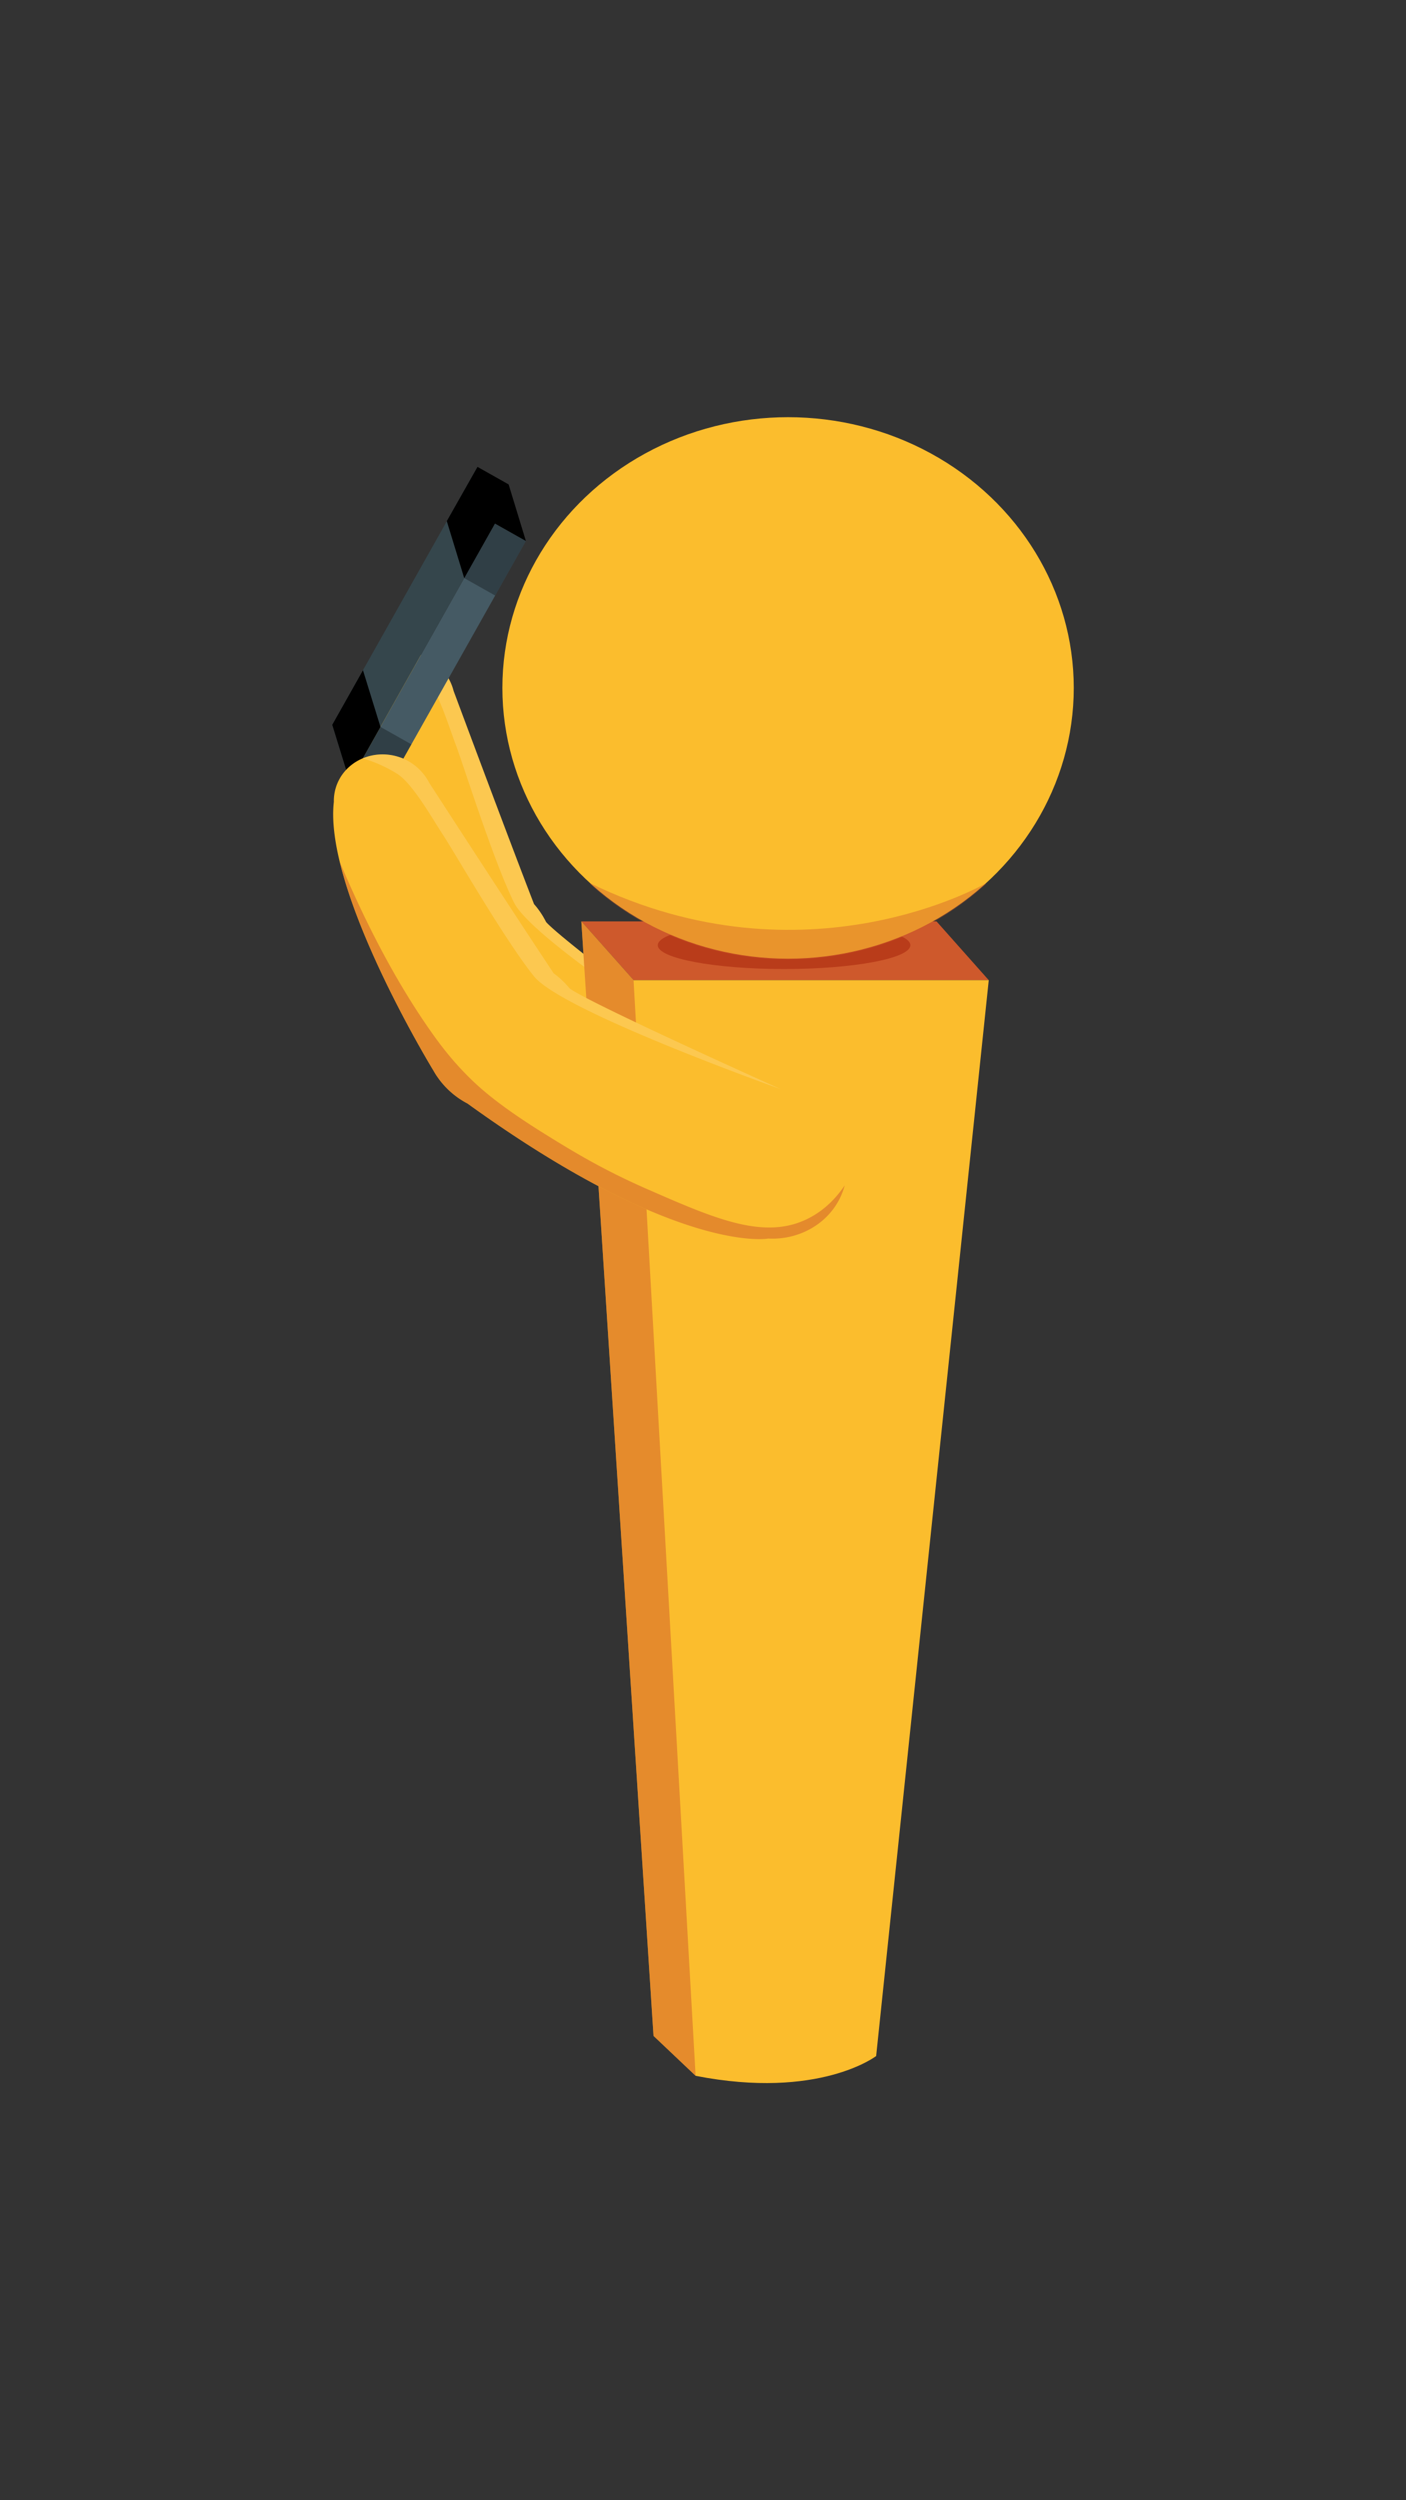 <svg xmlns="http://www.w3.org/2000/svg" viewBox="0 0 1080 1920"><rect x="0" y="0" width="1080" height="1920" fill="#333333" stroke="none"/><defs><style>.cls-1{fill:#fbbd2d;}.cls-2,.cls-4,.cls-6,.cls-7{fill:#ce592c;}.cls-2{opacity:0.5;}.cls-3{fill:#fff;opacity:0.17;}.cls-5{fill:#b93c1a;}.cls-6{opacity:0.4;}.cls-7{opacity:0.49;}.cls-8{fill:#455a64;}.cls-9{fill:#35464c;}.cls-10{opacity:0.3;}</style></defs><title>svg_6</title><g id="arah_6"><path class="cls-1" d="M277.56,518.8c9.95-17.66,33.12-23.47,51.76-13a39.56,39.56,0,0,1,19.1,24.78c9.81,26.35,41.73,111.88,61.71,163.53l-.07,0a64.21,64.21,0,0,1,9.39,13.92l0,0c13.74,15.63,153.57,119.55,153.57,119.55l-.11.24c25,17.14,33.76,49.68,19.39,75.19-12.89,22.88-40.26,32.72-65.68,25.52l0,.06s-70.8-3-202.78-151.19h0a64.13,64.13,0,0,1-20.15-30.6h0s-52.42-152.63-30-217.79h0A34.91,34.91,0,0,1,277.56,518.8Z"/><path class="cls-2" d="M268.19,575c.54,27.55,5.8,59,12.09,87.36,10.31,46.31,23.42,84.48,23.42,84.48a64,64,0,0,0,20.14,30.58c132,148.21,202.79,151.21,202.79,151.21l0-.07c25.4,7.2,52.79-2.62,65.67-25.5.28-.5.57-1,.83-1.53-7.52,7.1-19.53,16.12-36.15,19.47-35.16,7.07-68.17-17.19-112.2-49.26-30.15-22-49.68-40.74-68.26-58.89C347,784,335.43,767.67,328.4,756.55c-8.65-13.67-14.92-26.58-21.46-42.62C286.41,663.55,274.6,610.1,268.19,575Z"/><path class="cls-3" d="M302.59,501.28l3.93,2.21a104.85,104.85,0,0,1,19.22,14.92c10,9.75,18.77,38.77,24.49,53.87s28.86,89,44.6,120.81c14.07,28.3,139.1,108.44,166.43,125.7-34.06-25.43-130.46-97.85-141.73-110.71v0a65.21,65.21,0,0,0-9.4-13.9l.05,0c-20-51.65-51.88-137.18-61.7-163.52a40.19,40.19,0,0,0-45.89-29.38Z"/><polygon class="cls-4" points="446.55 707.56 719.39 707.56 759.5 752.7 486.66 752.7 446.55 707.56"/><ellipse class="cls-5" cx="602.27" cy="725.85" rx="97.03" ry="18.29"/><ellipse class="cls-1" cx="605.35" cy="528.28" rx="219.45" ry="207.91"/><path class="cls-6" d="M453.32,678.79c39.44,35.92,93,58,152.06,58s112.56-22,152-58l-.06-.51s-138.4,80.53-303.88,0Z"/><path class="cls-1" d="M759.5,752.69,673,1578.88s-43.88,33.73-138.65,15.2L502,1563.43,446.55,707.56l40.11,45.13Z"/><path class="cls-7" d="M486.66,752.69l47.67,841.38L502,1563.43,446.55,707.56Z"/><rect class="cls-8" x="322.67" y="394.11" width="27.27" height="227.33" transform="translate(380.14 1115.23) rotate(-150.61)"/><path class="cls-9" d="M255.2,556.6l13.44,43.52L380.2,402l-13.44-43.53Z"/><rect class="cls-10" x="366.64" y="405.64" width="27.27" height="48.1" transform="translate(500.75 990.7) rotate(-150.61)"/><rect class="cls-10" x="278.69" y="561.8" width="27.27" height="48.1" transform="translate(259.52 1239.77) rotate(-150.61)"/><polygon points="292.25 558.21 278.81 514.68 255.2 556.6 268.64 600.12 292.25 558.21"/><polygon points="403.96 415.43 390.69 372 366.76 358.52 343.2 400.16 356.59 443.96 380.2 402.05 403.96 415.43"/><path class="cls-1" d="M257.94,604.93c5.89-19.39,27.26-30.08,47.73-23.86a39.56,39.56,0,0,1,24,20.06c15.28,23.6,64.95,100.21,95.63,146.31l-.06,0A64.21,64.21,0,0,1,437.43,759l0,0c16.79,12.29,175.8,83.49,175.8,83.49l-.06.26C641.29,854.09,656.91,884,648.4,912c-7.63,25.13-32.22,40.65-58.6,39.12v.07S520,963.57,359.09,847.42h0a64.13,64.13,0,0,1-26.29-25.51h0s-84.2-137.67-76.36-206.15h0A34.91,34.91,0,0,1,257.94,604.93Z"/><path class="cls-2" d="M261,661.83c6.49,26.79,18.42,56.33,30.7,82.67,20.09,43,41.14,77.41,41.14,77.41a64,64,0,0,0,26.28,25.5C520,963.56,589.77,951.17,589.77,951.17l0-.08c26.35,1.54,51-14,58.6-39.1.17-.55.34-1.12.48-1.67-5.81,8.56-15.58,20-31.09,26.83-32.8,14.51-70.28-2-120.2-23.82-34.19-14.92-57.32-29-79.39-42.73C383.11,848.8,368.28,835.38,359,826c-11.4-11.48-20.32-22.72-30.17-37C297.89,744.33,274.8,694.7,261,661.83Z"/><path class="cls-3" d="M278.59,582.4l4.32,1.31a104.85,104.85,0,0,1,22,10.4c11.92,7.34,26.71,33.79,35.57,47.3s47.44,80.69,69.68,108.3C430,774.31,569.41,825.5,599.83,836.44,561.08,819,451.29,769.13,437.51,759v0a65.21,65.21,0,0,0-12.19-11.54l0,0c-30.68-46.11-80.33-122.71-95.62-146.3a40.19,40.19,0,0,0-51.15-18.75Z"/></g></svg>